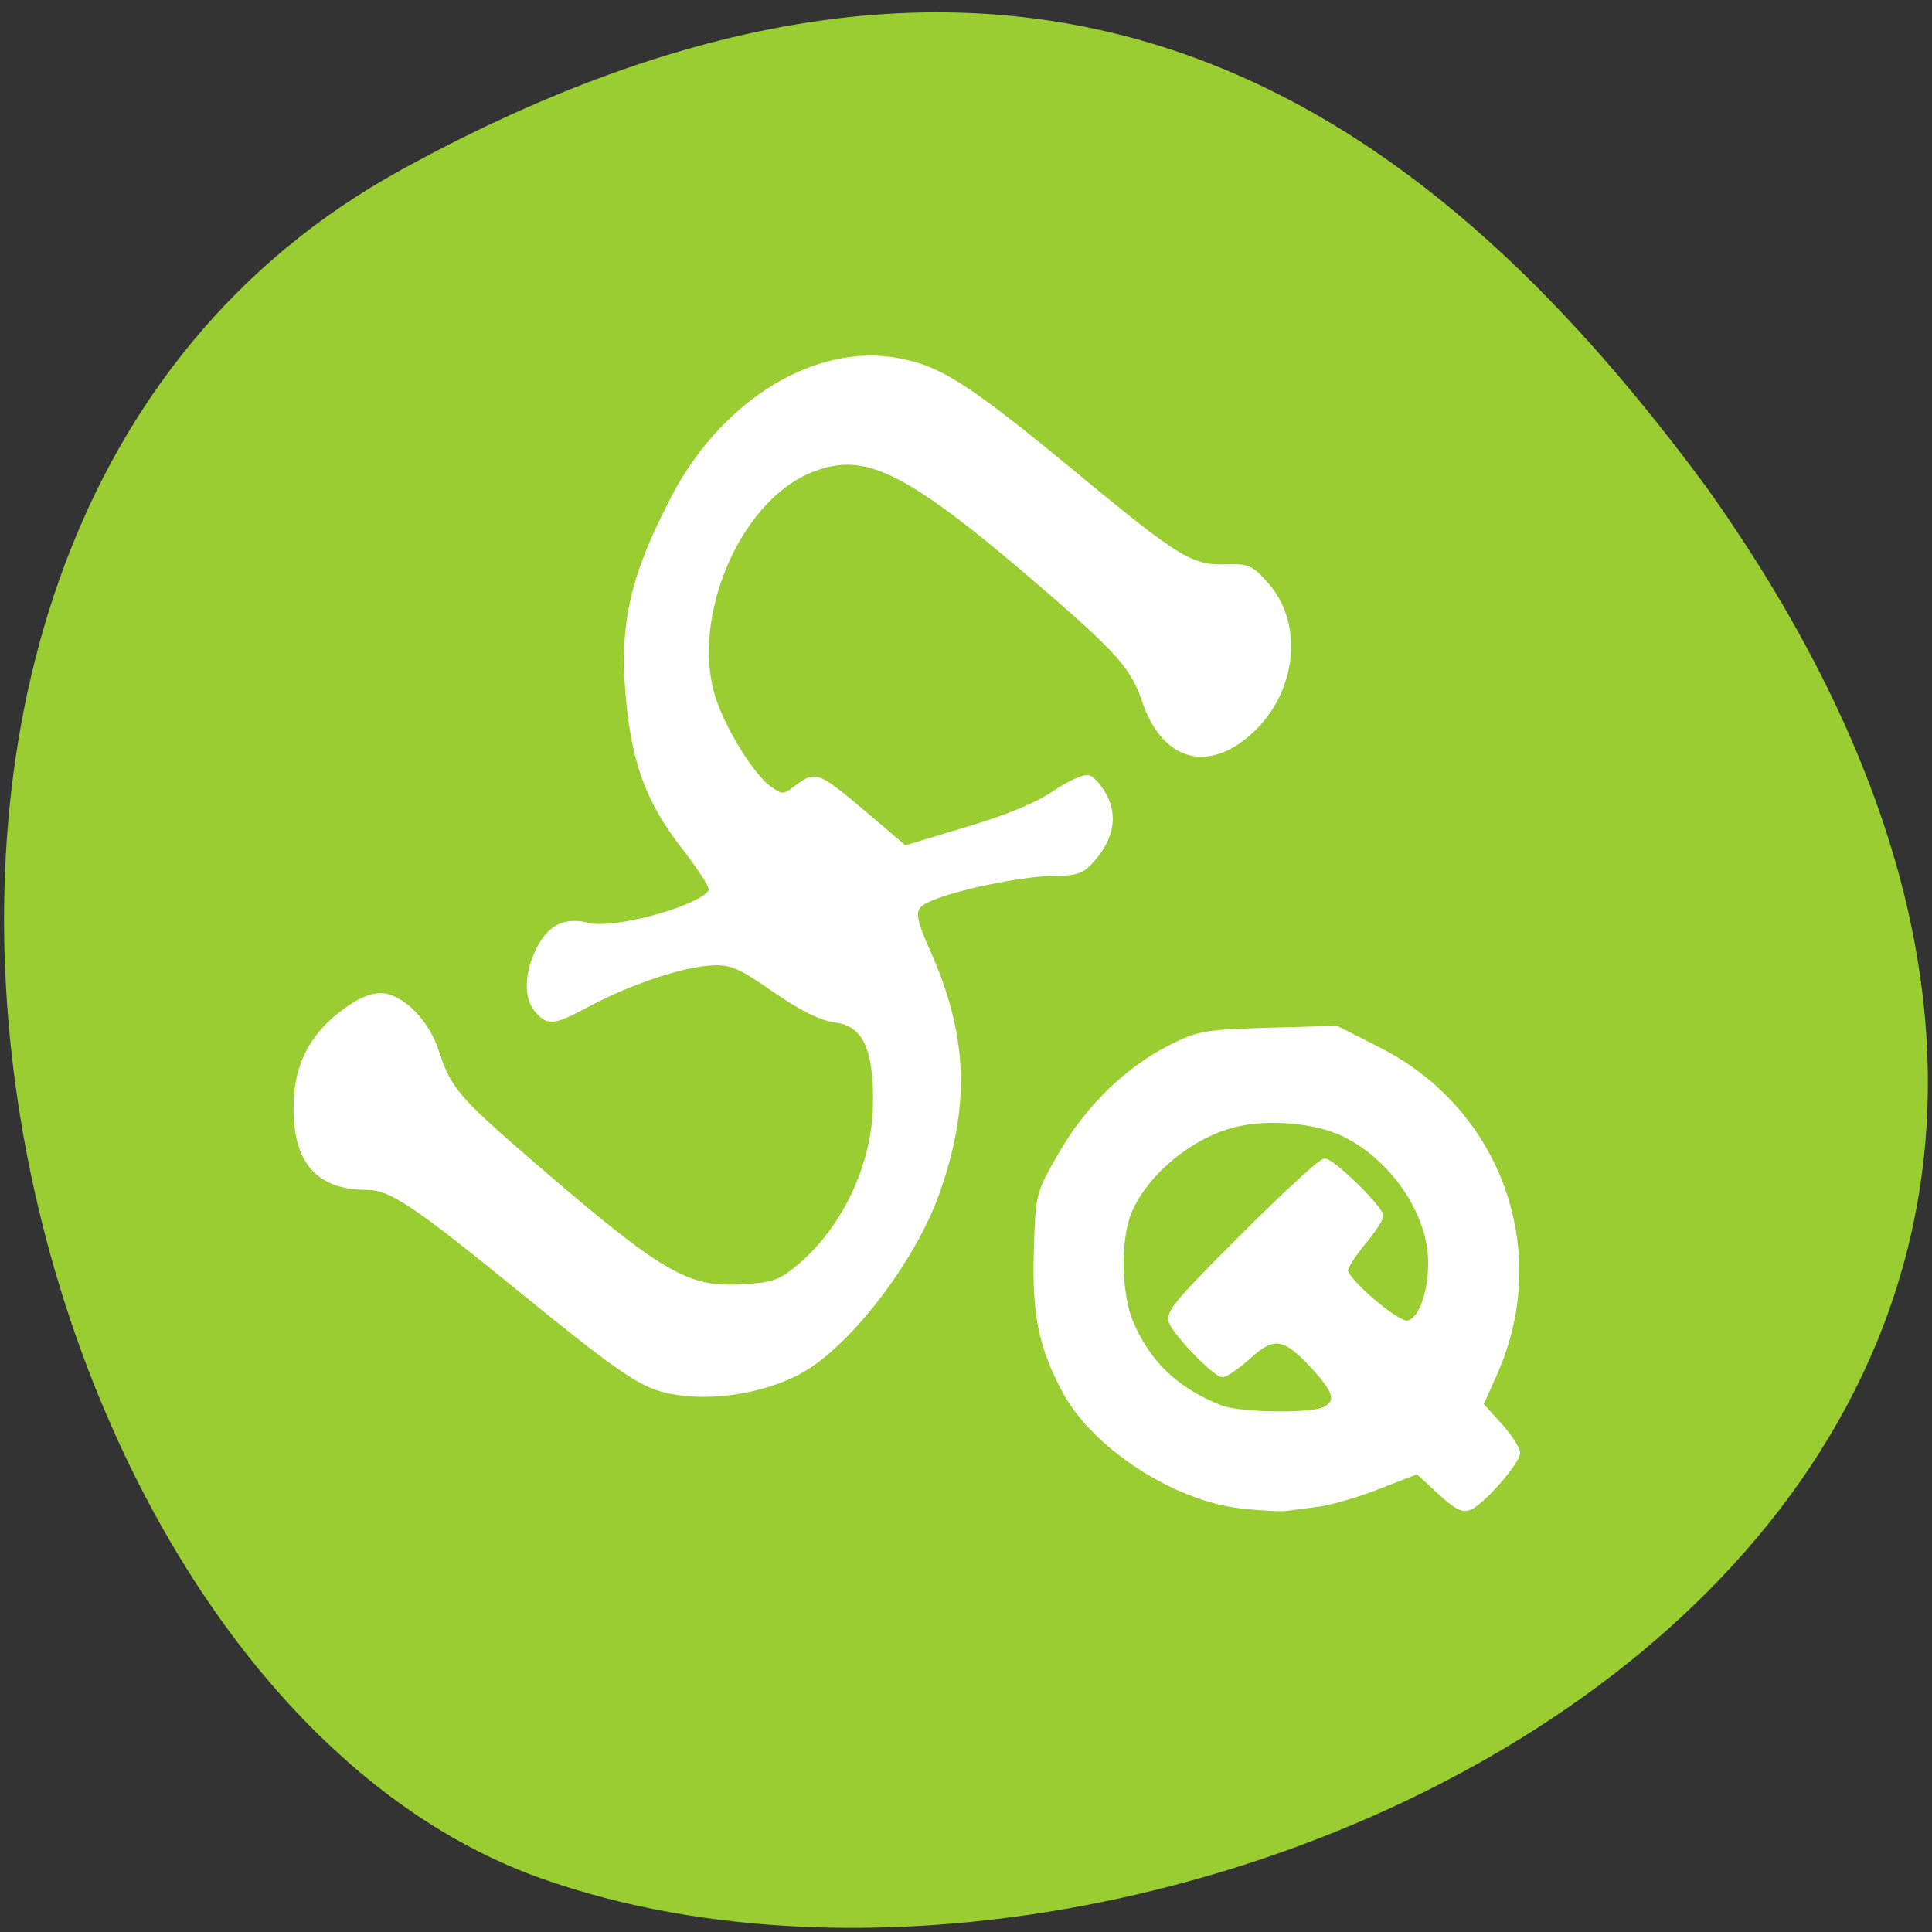 
<svg xmlns="http://www.w3.org/2000/svg" xmlns:xlink="http://www.w3.org/1999/xlink" width="32px" height="32px" viewBox="0 0 32 32" version="1.1">
<rect x="0" y="0" width="32" height="32" fill="#333333" stroke="none"/>
<g id="surface1">
<path style=" stroke:none;fill-rule:nonzero;fill:rgb(60.392%,80.392%,19.608%);fill-opacity:1;" d="M 6.633 2.82 C -4.383 8.887 -0.109 27.898 8.965 31.113 C 19.77 34.949 40.293 24.973 28.27 8.078 C 24.07 2.387 17.652 -3.246 6.633 2.82 Z M 6.633 2.82 "/>
<path style="fill-rule:evenodd;fill:rgb(100%,100%,100%);fill-opacity:1;stroke-width:0.767;stroke-linecap:butt;stroke-linejoin:miter;stroke:rgb(100%,100%,100%);stroke-opacity:1;stroke-miterlimit:4;" d="M 87.625 184 C 84.531 183.125 80.969 180.594 69.281 171.062 C 54.781 159.25 51.781 157.281 48.594 157.281 C 42.219 157.281 39.25 153.906 39.281 146.75 C 39.281 141.906 40.906 138.188 44.25 135.219 C 47.219 132.625 49.688 131.562 51.438 132.125 C 54.062 132.969 56.625 135.875 57.781 139.344 C 59.438 144.406 60.5 145.656 70.688 154.438 C 87.594 169 91 171 98.375 170.562 C 102.281 170.344 103.344 170 105.5 168.25 C 111.844 163.156 115.969 154.531 116.062 146.188 C 116.156 138.75 114.594 135.594 110.656 135.094 C 108.781 134.844 106.156 133.531 102.594 131.062 C 98.062 127.906 96.938 127.438 94.438 127.531 C 90.688 127.656 83.688 129.969 78.281 132.812 C 73.312 135.469 72.75 135.562 71.25 133.875 C 69.75 132.219 69.844 128.906 71.5 125.688 C 72.938 122.875 74.938 121.906 77.906 122.656 C 81.781 123.625 94.312 119.938 94.312 117.844 C 94.312 117.281 92.719 114.844 90.812 112.375 C 86.312 106.688 84.344 101.719 83.469 93.969 C 82.25 83.312 83.625 76.812 89.406 65.781 C 96.031 53.219 108.25 45.781 119.031 47.844 C 124.688 48.906 128.281 51.25 143.625 63.938 C 156.094 74.219 157.969 75.312 162.406 75.156 C 165.344 75.062 165.781 75.25 167.844 77.625 C 172.562 83.094 171.281 92.281 165.062 97.406 C 159.5 102 154.125 100.094 151.656 92.719 C 150.281 88.594 148.312 86.312 139.656 78.781 C 120.25 61.969 114.75 59.188 107.219 62.312 C 97.344 66.438 90.75 82.719 94.719 93.312 C 96.344 97.719 99.938 103.25 102.031 104.625 C 103.688 105.719 103.844 105.719 105.781 104.281 C 108.156 102.531 108.25 102.562 115.406 108.625 L 119.875 112.438 L 128.062 109.969 C 133.469 108.375 137.438 106.719 139.781 105.125 C 141.719 103.812 143.719 102.906 144.281 103.125 C 144.812 103.344 145.75 104.438 146.344 105.594 C 147.656 108.188 147.188 110.906 144.875 113.656 C 143.438 115.375 142.719 115.656 139.938 115.656 C 136.156 115.656 128.094 117.188 124 118.719 C 120.594 120 120.5 120.719 122.906 126.125 C 127.906 137.344 128.219 146.562 124.031 158.25 C 121.094 166.375 113.656 176.469 107.375 180.781 C 102.312 184.25 93.5 185.688 87.625 184 Z M 87.625 184 " transform="matrix(0.125,0,0,0.125,0,0)"/>
<path style="fill-rule:evenodd;fill:rgb(100%,100%,100%);fill-opacity:1;stroke-width:0.767;stroke-linecap:butt;stroke-linejoin:miter;stroke:rgb(100%,100%,100%);stroke-opacity:1;stroke-miterlimit:4;" d="M 164.5 199.5 C 155.688 198.5 145.094 191.625 141.156 184.344 C 138.031 178.562 137.094 174.031 137.375 165.75 C 137.594 158.281 137.594 158.25 140.625 152.969 C 144.125 146.844 149.438 141.656 155.219 138.781 C 158.781 136.969 159.75 136.812 168.094 136.562 L 177.094 136.312 L 182.688 139.156 C 198.625 147.25 205.25 165.844 198 182 L 196.156 186.125 L 198.594 188.812 C 199.938 190.281 201.031 191.969 201.031 192.5 C 201.031 193.656 196.719 198.625 194.875 199.625 C 193.906 200.125 193.094 199.75 190.75 197.594 L 187.844 194.906 L 182.781 196.875 C 180 197.969 176.406 199.031 174.781 199.25 C 173.156 199.469 171.219 199.719 170.5 199.812 C 169.75 199.938 167.062 199.781 164.5 199.5 Z M 175.562 186.781 C 177.5 185.75 177.156 184.406 174.094 181.062 C 170.25 176.906 168.781 176.656 165.438 179.688 C 163.969 181 162.406 182.094 162 182.094 C 161.094 182.094 156.438 177.344 155.344 175.344 C 154.688 174.094 155.625 172.938 164.625 163.938 C 170.156 158.406 175.031 153.906 175.531 153.906 C 176.562 153.906 182.906 160.125 182.906 161.125 C 182.906 161.531 181.844 163.094 180.562 164.656 C 179.281 166.188 178.219 167.844 178.219 168.344 C 178.219 169.656 184.844 175.375 186.375 175.375 C 188.125 175.375 189.625 171.688 189.625 167.312 C 189.625 160.656 184.469 153.156 177.75 150.062 C 174.094 148.406 167.969 147.906 163.719 148.938 C 157.875 150.344 151.875 155.219 149.625 160.438 C 148.031 164.094 148.156 171.562 149.875 175.469 C 152.219 180.812 155.938 184.312 161.75 186.594 C 164.281 187.562 173.844 187.719 175.562 186.781 Z M 175.562 186.781 " transform="matrix(0.125,0,0,0.125,0,0)"/>
</g>
</svg>
